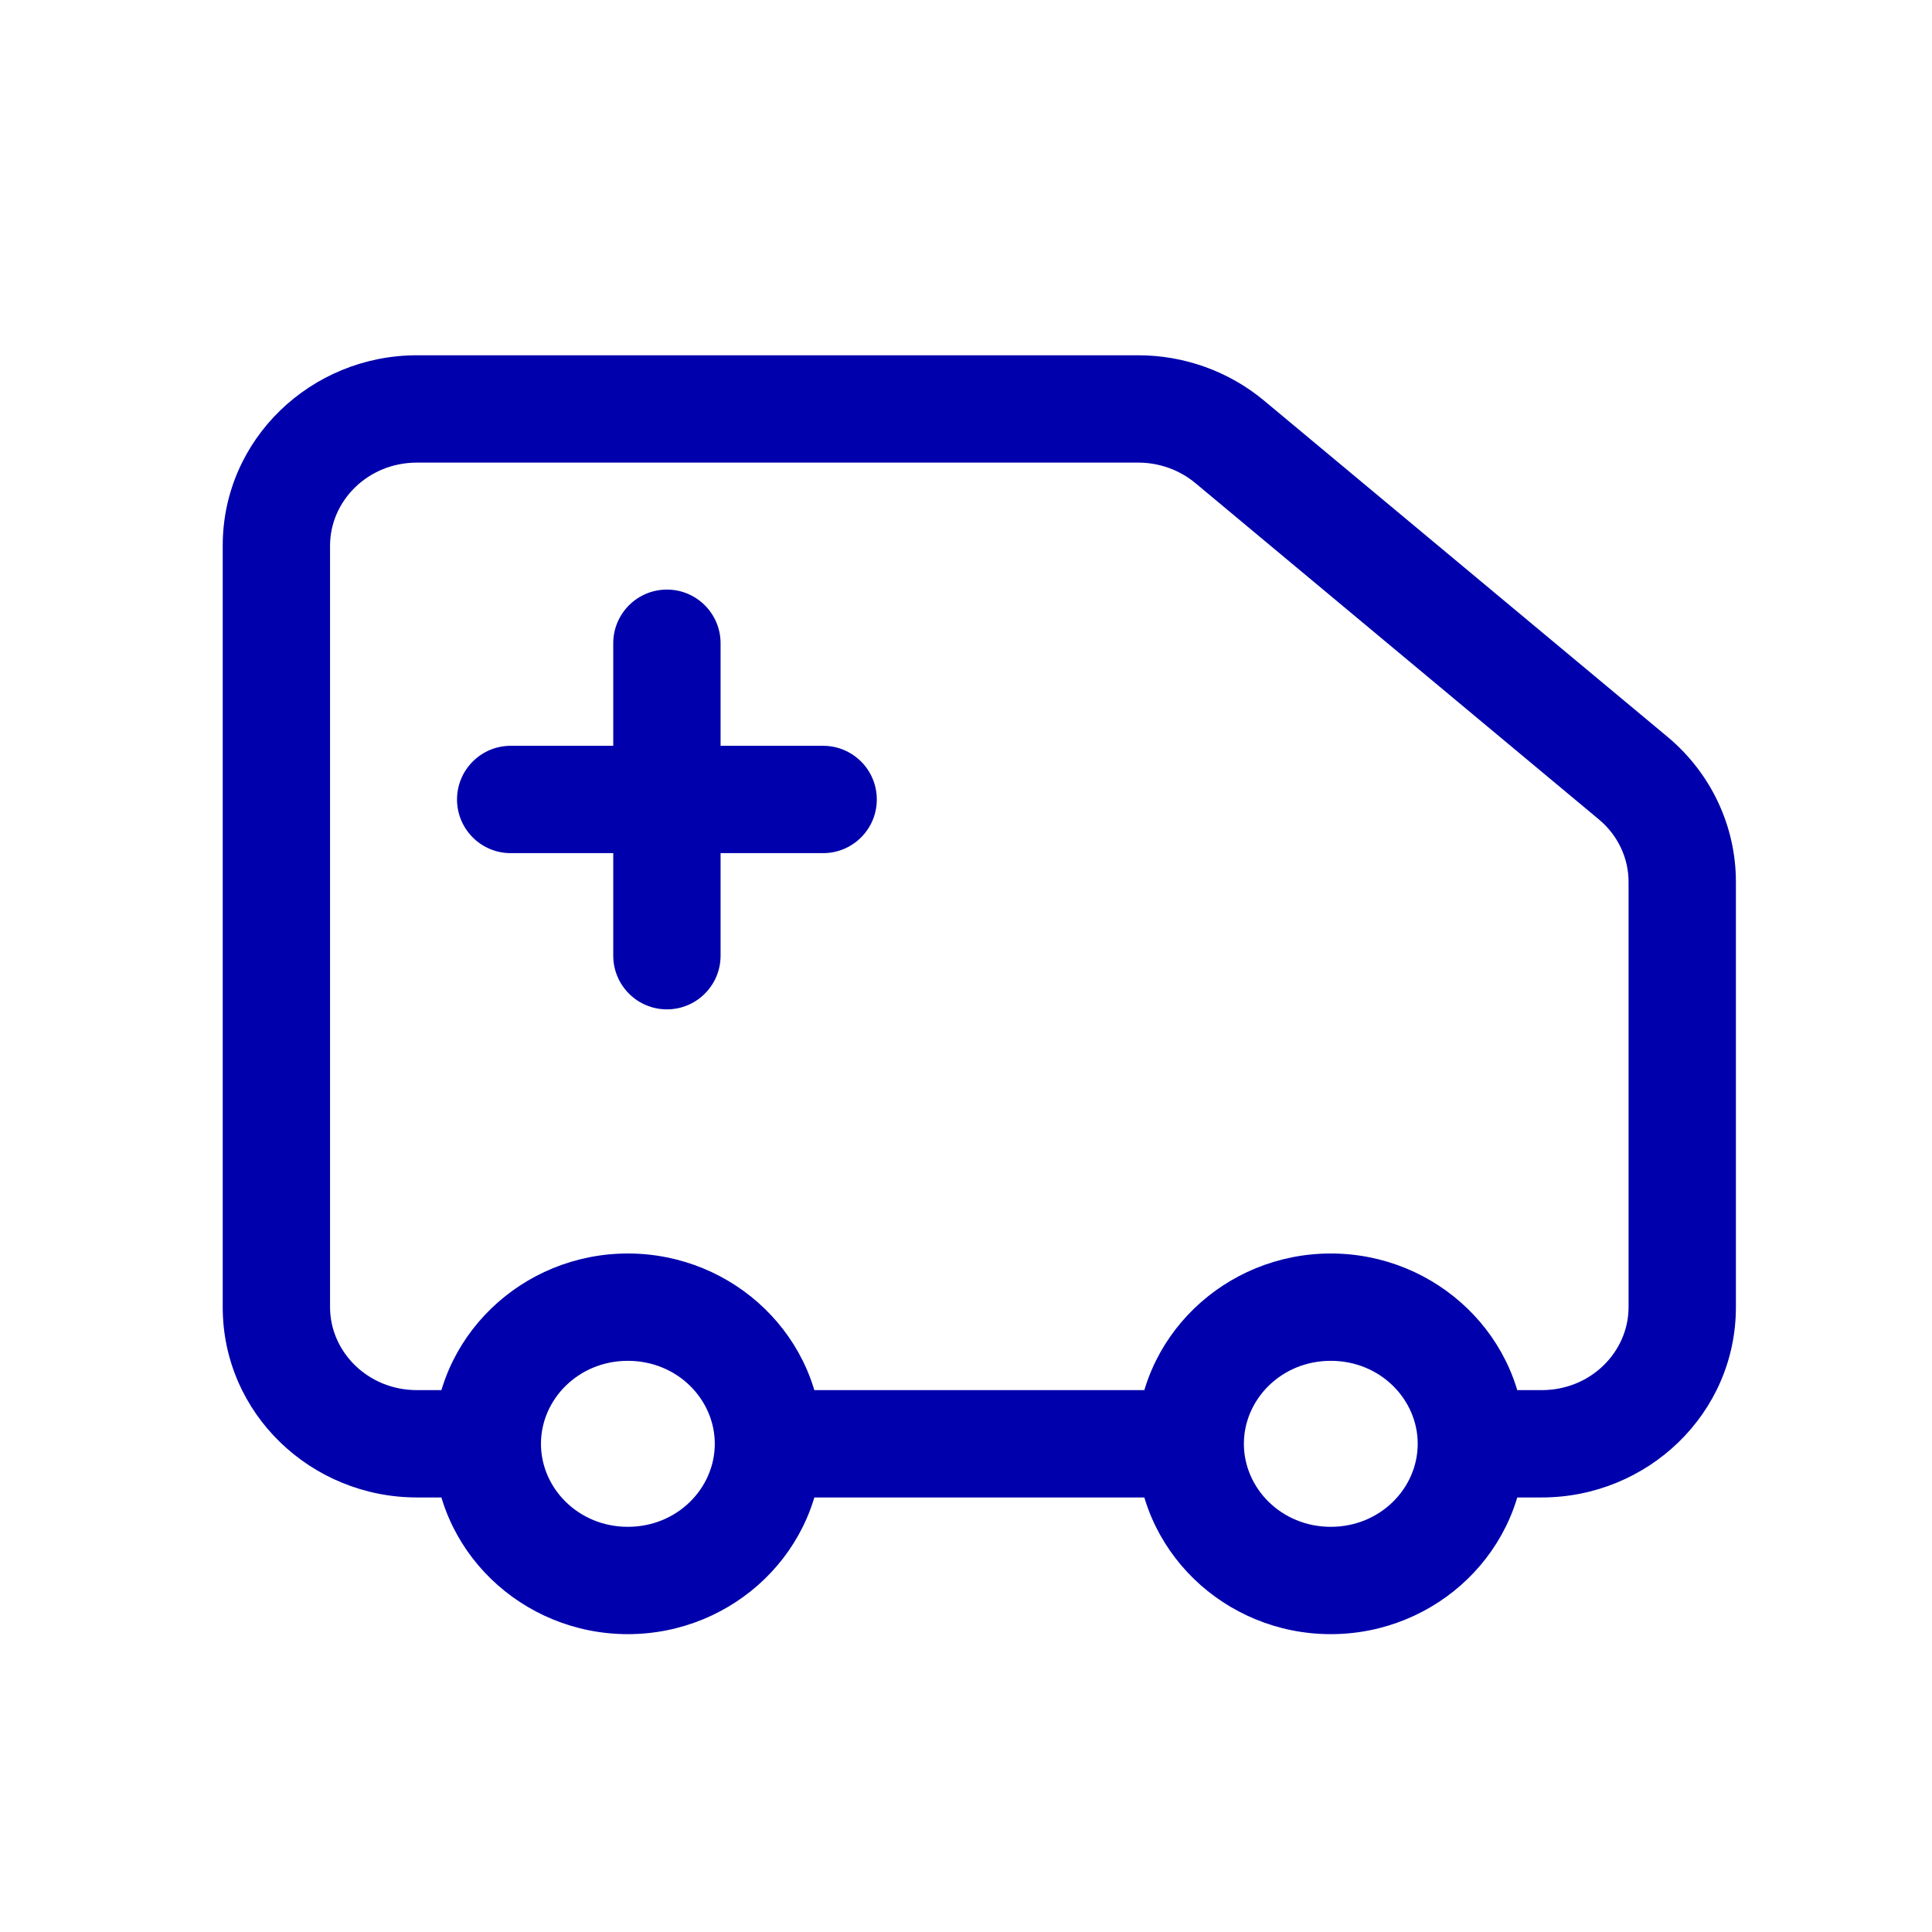 <svg width="36" height="36" viewBox="0 0 36 36" fill="none" xmlns="http://www.w3.org/2000/svg">
<path d="M13.427 11.986C13.427 11.434 12.979 10.986 12.427 10.986C11.875 10.986 11.427 11.434 11.427 11.986H13.427ZM11.427 17.808C11.427 18.36 11.875 18.808 12.427 18.808C12.979 18.808 13.427 18.36 13.427 17.808H11.427ZM15.338 15.897C15.89 15.897 16.338 15.449 16.338 14.897C16.338 14.345 15.89 13.897 15.338 13.897V15.897ZM9.516 13.897C8.964 13.897 8.516 14.345 8.516 14.897C8.516 15.449 8.964 15.897 9.516 15.897V13.897ZM5.15 24.357H6.15H5.15ZM5.15 10.167H4.15H5.15ZM7.77 7.62L7.77 8.62L7.77 7.62ZM21.209 7.62V6.62V7.62ZM7.77 26.903L7.77 27.903H7.77L7.77 26.903ZM28.727 26.903L28.727 25.903H28.727L28.727 26.903ZM22.914 8.233L23.554 7.465V7.465L22.914 8.233ZM30.432 14.498L29.791 15.267L29.791 15.267L30.432 14.498ZM13.319 26.903C13.319 27.731 12.621 28.45 11.699 28.45V30.45C13.672 30.45 15.319 28.889 15.319 26.903H13.319ZM11.699 28.45C10.778 28.45 10.08 27.731 10.08 26.903H8.08C8.08 28.889 9.727 30.45 11.699 30.45V28.45ZM10.08 26.903C10.08 26.075 10.778 25.357 11.699 25.357V23.357C9.727 23.357 8.08 24.918 8.08 26.903H10.08ZM11.699 25.357C12.621 25.357 13.319 26.075 13.319 26.903H15.319C15.319 24.918 13.672 23.357 11.699 23.357V25.357ZM26.417 26.903C26.417 27.731 25.719 28.45 24.797 28.45V30.45C26.77 30.45 28.417 28.889 28.417 26.903H26.417ZM24.797 28.45C23.876 28.45 23.178 27.731 23.178 26.903H21.178C21.178 28.889 22.825 30.45 24.797 30.45V28.45ZM23.178 26.903C23.178 26.075 23.876 25.357 24.797 25.357V23.357C22.825 23.357 21.178 24.918 21.178 26.903H23.178ZM24.797 25.357C25.719 25.357 26.417 26.075 26.417 26.903H28.417C28.417 24.918 26.77 23.357 24.797 23.357V25.357ZM11.427 11.986V14.897H13.427V11.986H11.427ZM11.427 14.897V17.808H13.427V14.897H11.427ZM15.338 13.897H12.427V15.897H15.338V13.897ZM12.427 13.897H9.516V15.897H12.427V13.897ZM6.15 24.357V10.167H4.15V24.357H6.15ZM7.77 8.62L21.209 8.62V6.62L7.77 6.62L7.77 8.62ZM9.08 25.903L7.77 25.903L7.77 27.903L9.08 27.903L9.08 25.903ZM28.727 25.903L27.417 25.903L27.417 27.903L28.727 27.903L28.727 25.903ZM30.346 16.432V24.357H32.346V16.432H30.346ZM22.273 9.001L29.791 15.267L31.072 13.73L23.554 7.465L22.273 9.001ZM32.346 16.432C32.346 15.386 31.876 14.4 31.072 13.73L29.791 15.267C30.148 15.564 30.346 15.991 30.346 16.432H32.346ZM4.15 24.357C4.15 26.342 5.798 27.903 7.77 27.903L7.77 25.903C6.849 25.903 6.15 25.184 6.15 24.357H4.15ZM28.727 27.903C30.699 27.903 32.346 26.342 32.346 24.357H30.346C30.346 25.184 29.648 25.903 28.727 25.903L28.727 27.903ZM21.209 8.62C21.603 8.62 21.981 8.758 22.273 9.001L23.554 7.465C22.897 6.918 22.065 6.62 21.209 6.62V8.62ZM6.15 10.167C6.15 9.339 6.849 8.62 7.77 8.62L7.77 6.62C5.798 6.62 4.15 8.182 4.15 10.167H6.15ZM22.178 25.903H14.319V27.903H22.178V25.903Z" fill="#0000AC"/>
</svg>
